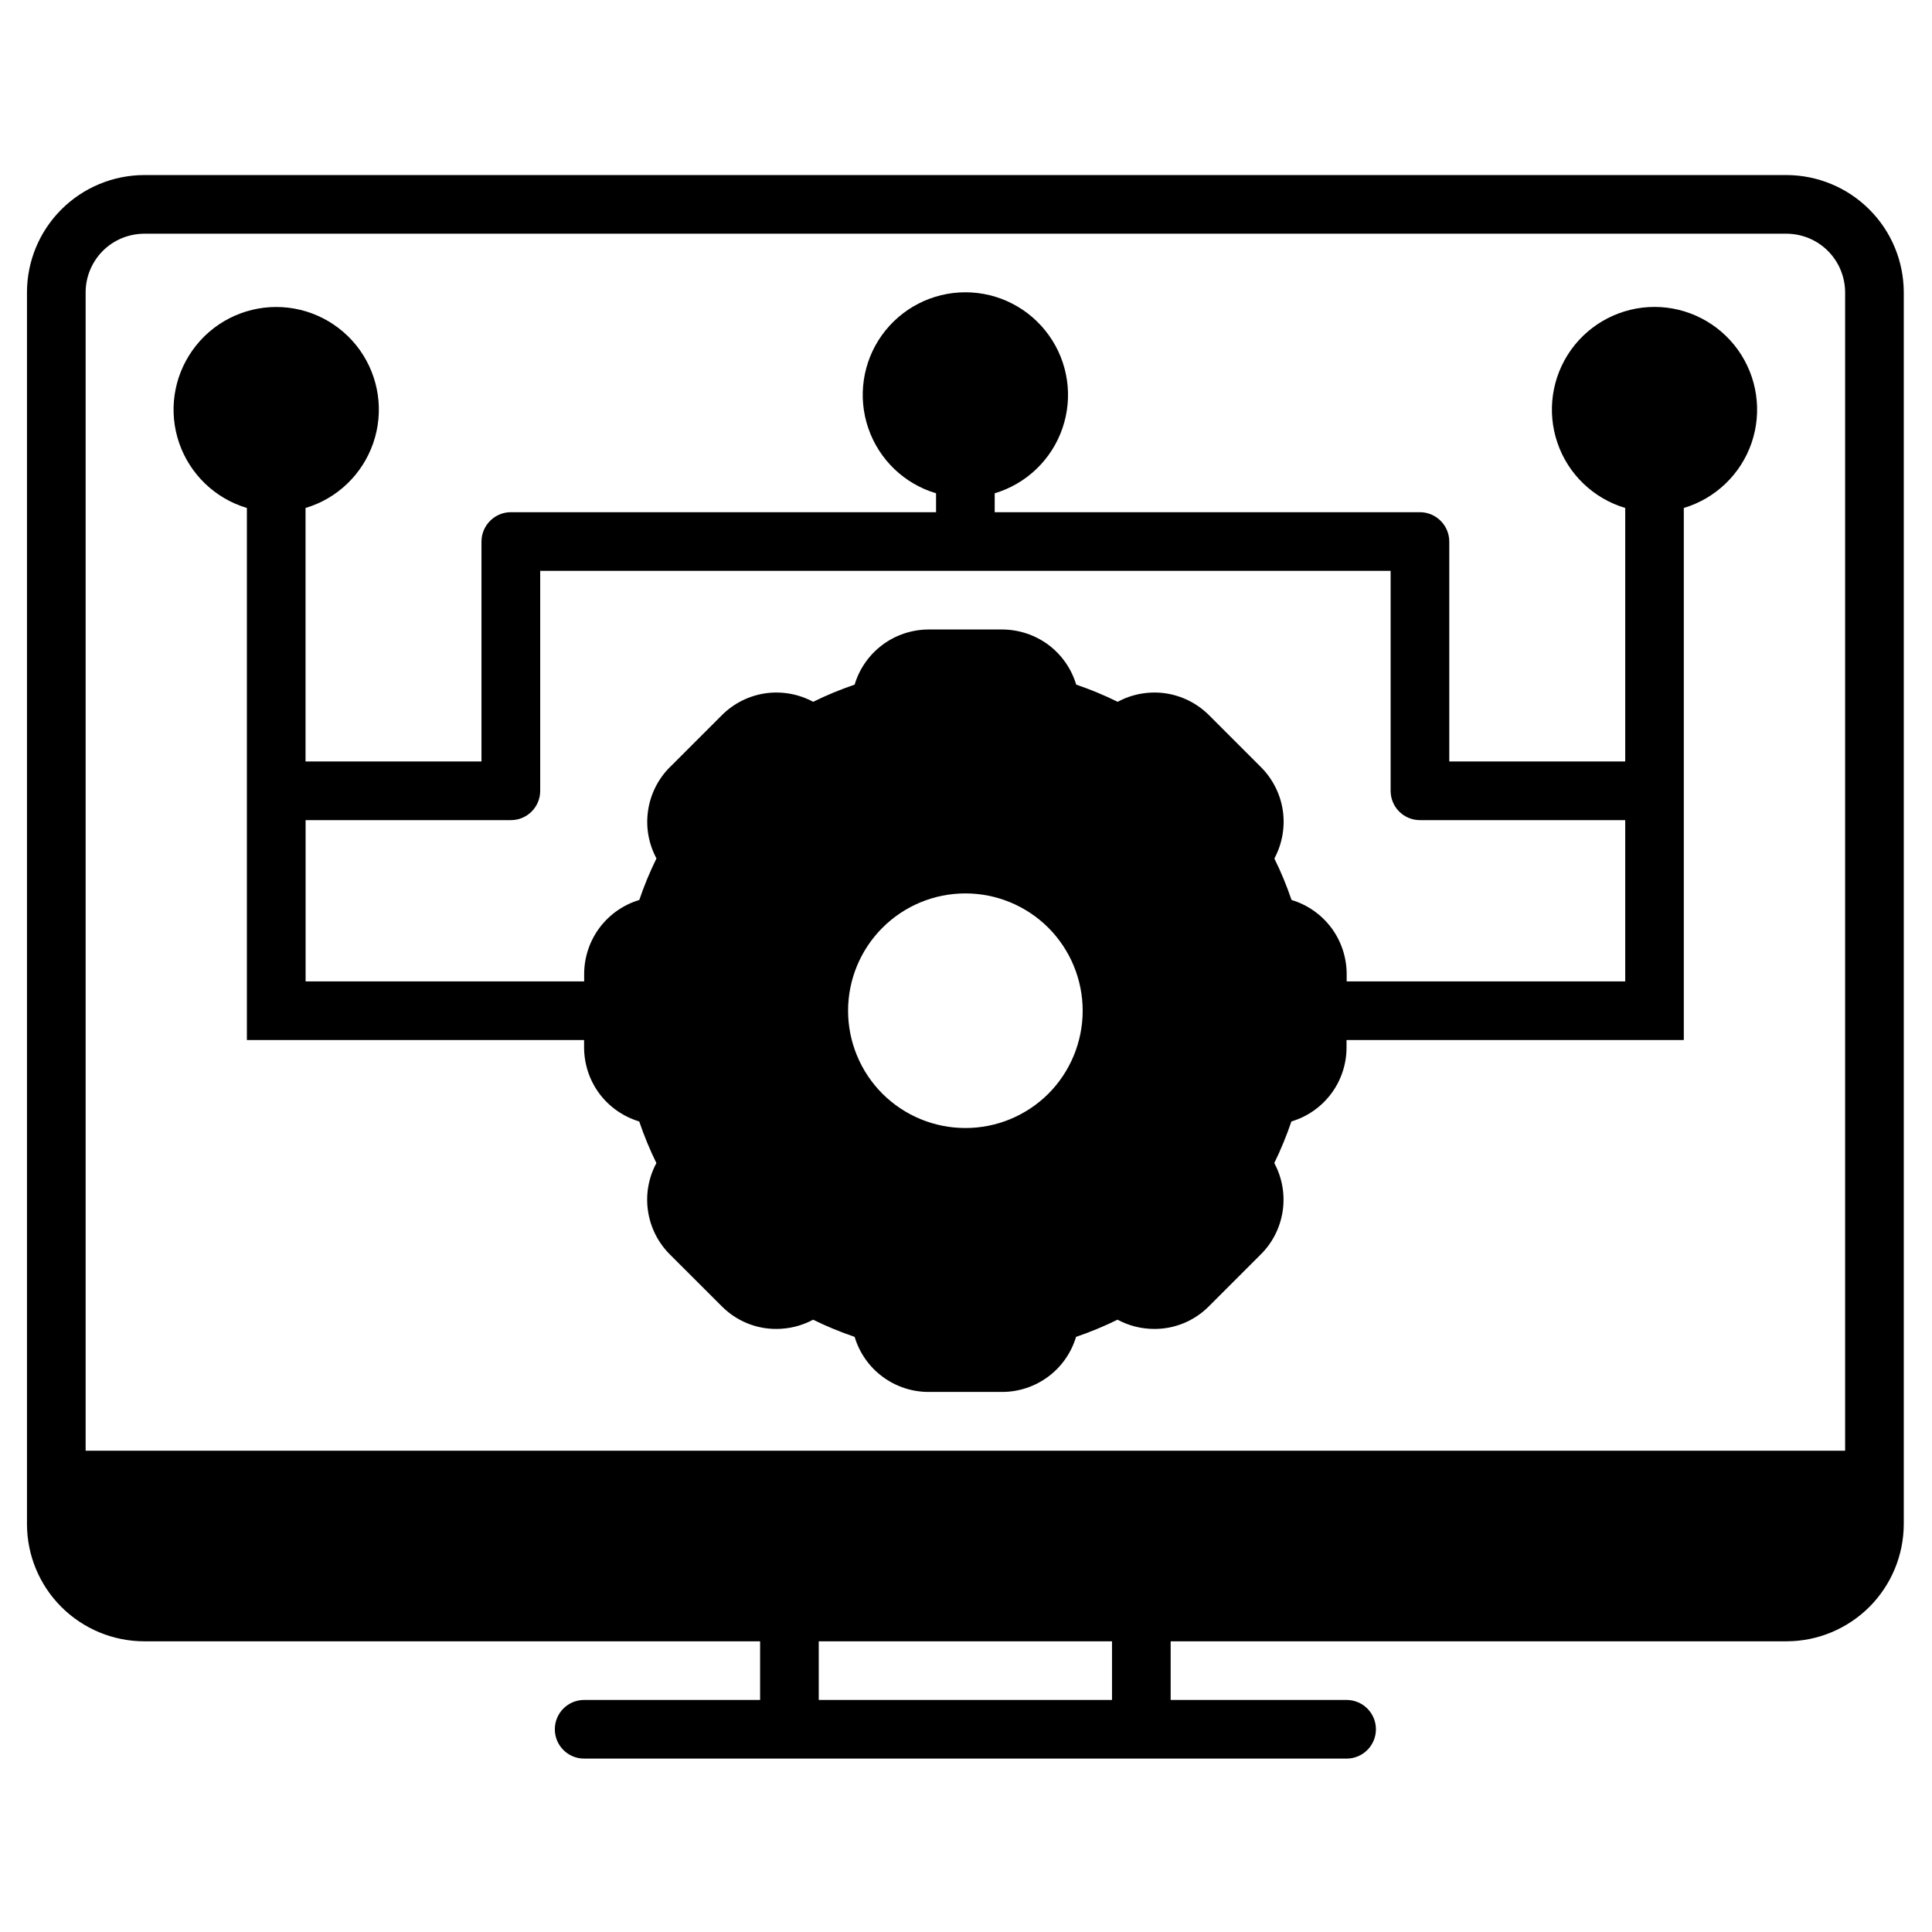 <svg width="38" height="38" viewBox="0 0 28 24" fill="none" xmlns="http://www.w3.org/2000/svg">
<path d="M25.891 0.537H2.091C1.64 0.538 1.208 0.717 0.889 1.036C0.571 1.354 0.391 1.786 0.391 2.237V20.087C0.391 20.538 0.57 20.97 0.889 21.289C1.208 21.607 1.64 21.787 2.091 21.787H11.016V22.637H8.466C8.231 22.637 8.041 22.827 8.041 23.062C8.041 23.297 8.231 23.487 8.466 23.487H19.516C19.75 23.487 19.941 23.297 19.941 23.062C19.941 22.827 19.75 22.637 19.516 22.637H16.966V21.787H25.891C26.341 21.787 26.773 21.607 27.092 21.289C27.411 20.97 27.59 20.538 27.591 20.087V2.237C27.59 1.786 27.411 1.354 27.092 1.036C26.773 0.717 26.341 0.538 25.891 0.537ZM16.116 22.637H11.866V21.787H16.116V22.637ZM26.741 19.025H1.241V2.237C1.241 2.012 1.331 1.796 1.49 1.636C1.649 1.477 1.865 1.388 2.091 1.387H25.891C26.116 1.388 26.332 1.477 26.491 1.636C26.651 1.796 26.74 2.012 26.741 2.237L26.741 19.025Z" fill="black"/>
<path d="M23.979 2.448C23.498 2.448 23.047 2.681 22.768 3.071C22.489 3.463 22.416 3.964 22.572 4.419C22.727 4.873 23.093 5.224 23.554 5.362V9.036H21.004V5.848C21.003 5.614 20.813 5.424 20.579 5.423H14.416V5.149C14.876 5.012 15.242 4.661 15.398 4.206C15.554 3.752 15.481 3.25 15.201 2.859C14.922 2.468 14.471 2.236 13.991 2.236C13.51 2.236 13.06 2.468 12.78 2.859C12.501 3.25 12.428 3.752 12.584 4.206C12.74 4.661 13.105 5.012 13.566 5.149V5.423H7.403C7.169 5.424 6.979 5.614 6.978 5.848V9.036H4.428V5.362C4.889 5.225 5.254 4.873 5.41 4.419C5.566 3.965 5.493 3.463 5.214 3.072C4.934 2.681 4.484 2.449 4.003 2.449C3.523 2.449 3.072 2.681 2.793 3.072C2.513 3.463 2.44 3.965 2.596 4.419C2.752 4.873 3.118 5.225 3.578 5.362V13.073H8.465V13.182C8.466 13.422 8.543 13.657 8.687 13.85C8.831 14.043 9.034 14.184 9.264 14.253C9.334 14.459 9.417 14.661 9.513 14.856C9.399 15.068 9.356 15.311 9.391 15.549C9.426 15.787 9.536 16.008 9.706 16.178L10.461 16.932C10.67 17.143 10.955 17.261 11.251 17.26C11.437 17.26 11.621 17.214 11.784 17.126C11.979 17.222 12.18 17.305 12.386 17.375C12.455 17.605 12.596 17.808 12.789 17.951C12.982 18.095 13.216 18.173 13.457 18.173H14.524C14.764 18.173 14.999 18.095 15.192 17.951C15.385 17.808 15.526 17.605 15.595 17.375C15.8 17.305 16.001 17.222 16.196 17.126C16.36 17.214 16.543 17.26 16.73 17.26C17.026 17.261 17.311 17.143 17.52 16.932L18.274 16.178C18.445 16.008 18.555 15.787 18.59 15.549C18.625 15.311 18.582 15.068 18.468 14.856C18.563 14.661 18.646 14.459 18.716 14.253C18.947 14.184 19.149 14.043 19.293 13.85C19.437 13.657 19.515 13.422 19.515 13.182V13.073H24.403V5.362C24.863 5.224 25.229 4.873 25.385 4.419C25.541 3.964 25.467 3.462 25.188 3.071C24.909 2.681 24.458 2.448 23.978 2.448H23.979ZM13.991 14.348C13.54 14.348 13.108 14.169 12.789 13.851C12.47 13.532 12.291 13.099 12.291 12.648C12.291 12.198 12.47 11.765 12.789 11.446C13.108 11.127 13.54 10.948 13.991 10.948C14.442 10.948 14.875 11.127 15.194 11.446C15.512 11.765 15.691 12.198 15.691 12.648C15.691 13.099 15.512 13.532 15.194 13.851C14.875 14.169 14.442 14.349 13.991 14.348ZM23.554 12.223H19.517V12.114C19.516 11.874 19.438 11.639 19.295 11.447C19.151 11.254 18.948 11.112 18.718 11.043C18.648 10.837 18.565 10.636 18.469 10.442C18.583 10.23 18.626 9.987 18.592 9.749C18.557 9.51 18.446 9.29 18.276 9.119L17.521 8.364C17.35 8.194 17.13 8.083 16.891 8.048C16.653 8.014 16.41 8.057 16.198 8.171C16.003 8.075 15.803 7.992 15.597 7.922C15.528 7.691 15.386 7.489 15.194 7.345C15.001 7.202 14.766 7.124 14.526 7.123H13.457C13.217 7.124 12.982 7.202 12.79 7.345C12.597 7.489 12.455 7.691 12.386 7.922C12.181 7.992 11.98 8.075 11.785 8.171C11.573 8.057 11.33 8.014 11.092 8.048C10.854 8.083 10.633 8.194 10.463 8.364L9.707 9.12L9.707 9.119C9.537 9.29 9.427 9.51 9.392 9.749C9.357 9.987 9.4 10.229 9.514 10.441C9.418 10.636 9.335 10.837 9.265 11.043C9.035 11.112 8.832 11.254 8.688 11.447C8.545 11.639 8.467 11.874 8.466 12.114V12.223H4.429V9.886H7.404C7.639 9.886 7.829 9.696 7.829 9.461V6.273H20.154V9.461C20.154 9.696 20.344 9.886 20.579 9.886H23.554L23.554 12.223Z" fill="black"/>
</svg>